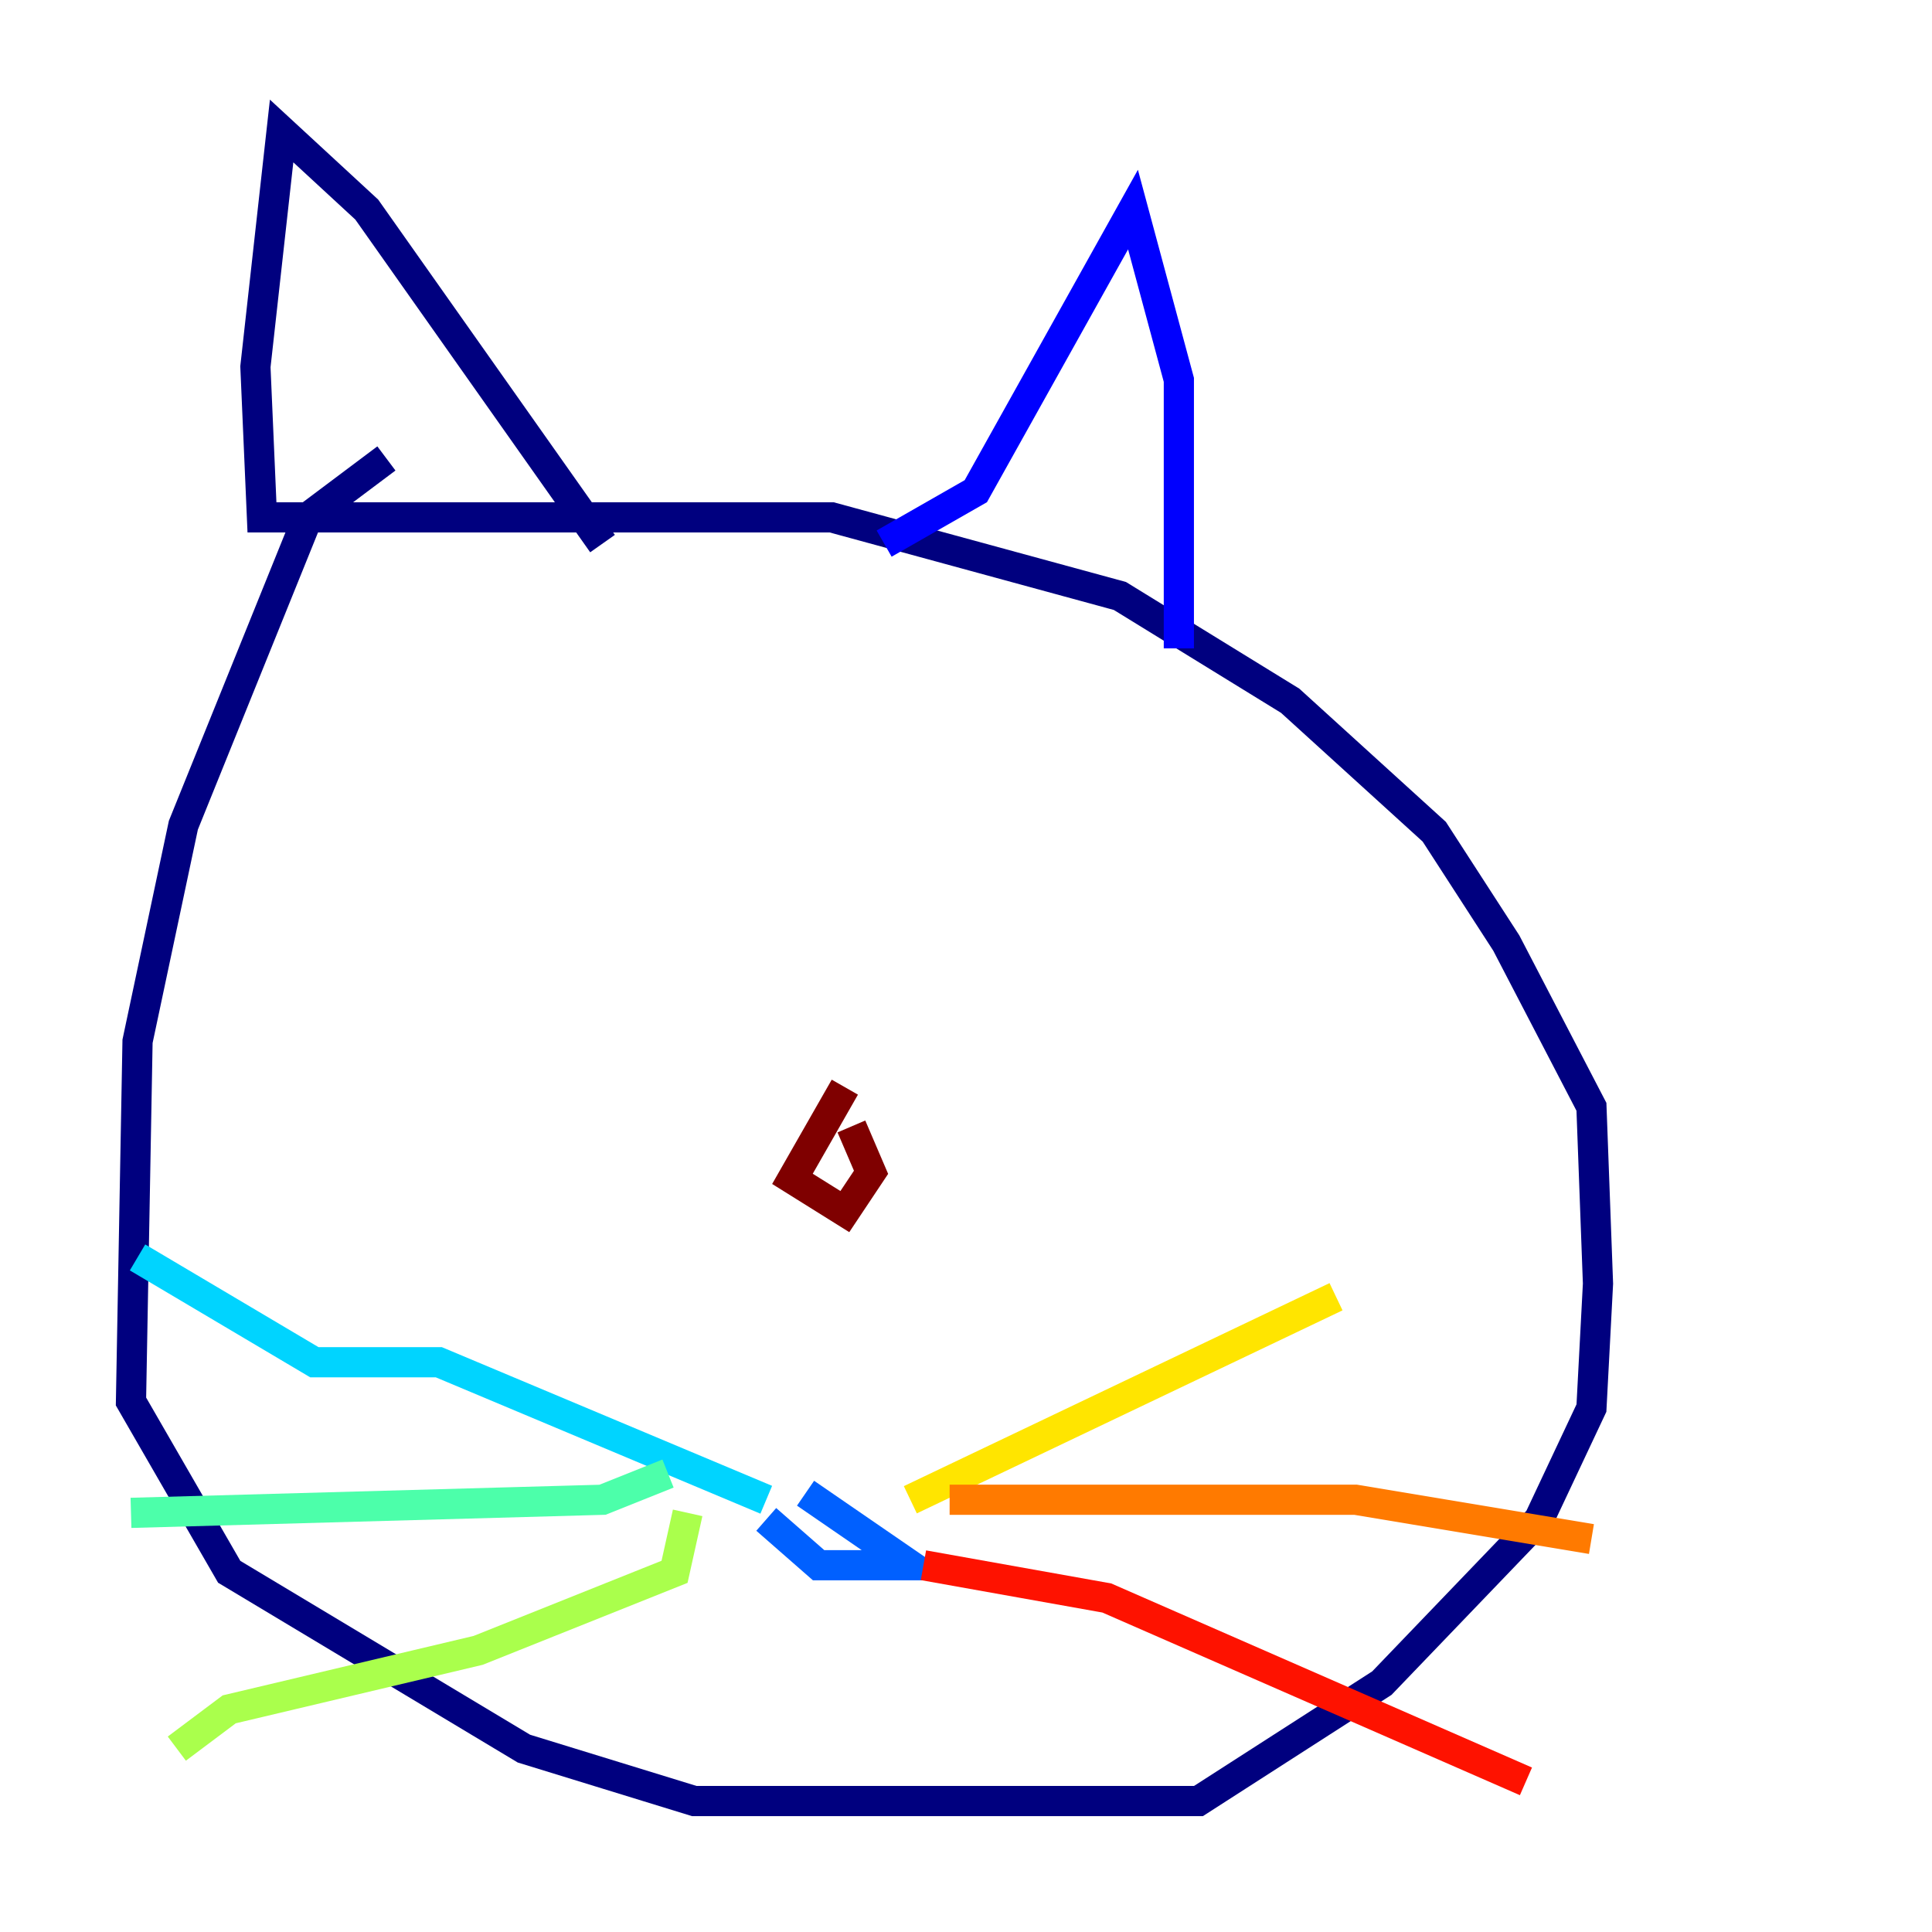 <?xml version="1.0" encoding="utf-8" ?>
<svg baseProfile="tiny" height="128" version="1.2" viewBox="0,0,128,128" width="128" xmlns="http://www.w3.org/2000/svg" xmlns:ev="http://www.w3.org/2001/xml-events" xmlns:xlink="http://www.w3.org/1999/xlink"><defs /><polyline fill="none" points="25.6,30.373 20.393,34.278 12.149,54.671 9.112,68.99 8.678,92.854 15.186,104.136 34.712,115.851 45.993,119.322 79.403,119.322 91.552,111.512 101.966,100.664 105.437,93.288 105.871,85.044 105.437,73.329 99.797,62.481 95.024,55.105 85.478,46.427 74.197,39.485 55.105,34.278 17.356,34.278 16.922,24.298 18.658,8.678 24.298,13.885 39.919,36.014" stroke="#00007f" stroke-width="2" /><polyline fill="none" points="58.576,36.014 64.651,32.542 75.064,13.885 78.102,25.166 78.102,42.956" stroke="#0000fe" stroke-width="2" /><polyline fill="none" points="50.766,100.664 54.237,103.702 60.312,103.702 53.37,98.929" stroke="#0060ff" stroke-width="2" /><polyline fill="none" points="50.766,99.363 29.071,90.251 20.827,90.251 9.112,83.308" stroke="#00d4ff" stroke-width="2" /><polyline fill="none" points="44.258,97.627 39.919,99.363 8.678,100.231" stroke="#4cffaa" stroke-width="2" /><polyline fill="none" points="45.559,100.231 44.691,104.136 31.675,109.342 15.186,113.248 11.715,115.851" stroke="#aaff4c" stroke-width="2" /><polyline fill="none" points="60.312,99.363 88.515,85.912" stroke="#ffe500" stroke-width="2" /><polyline fill="none" points="62.915,99.363 89.817,99.363 105.437,101.966" stroke="#ff7a00" stroke-width="2" /><polyline fill="none" points="61.18,103.702 73.329,105.871 101.098,118.02" stroke="#fe1200" stroke-width="2" /><polyline fill="none" points="55.973,72.027 52.502,78.102 55.973,80.271 57.709,77.668 56.407,74.63" stroke="#7f0000" stroke-width="2" /></svg>